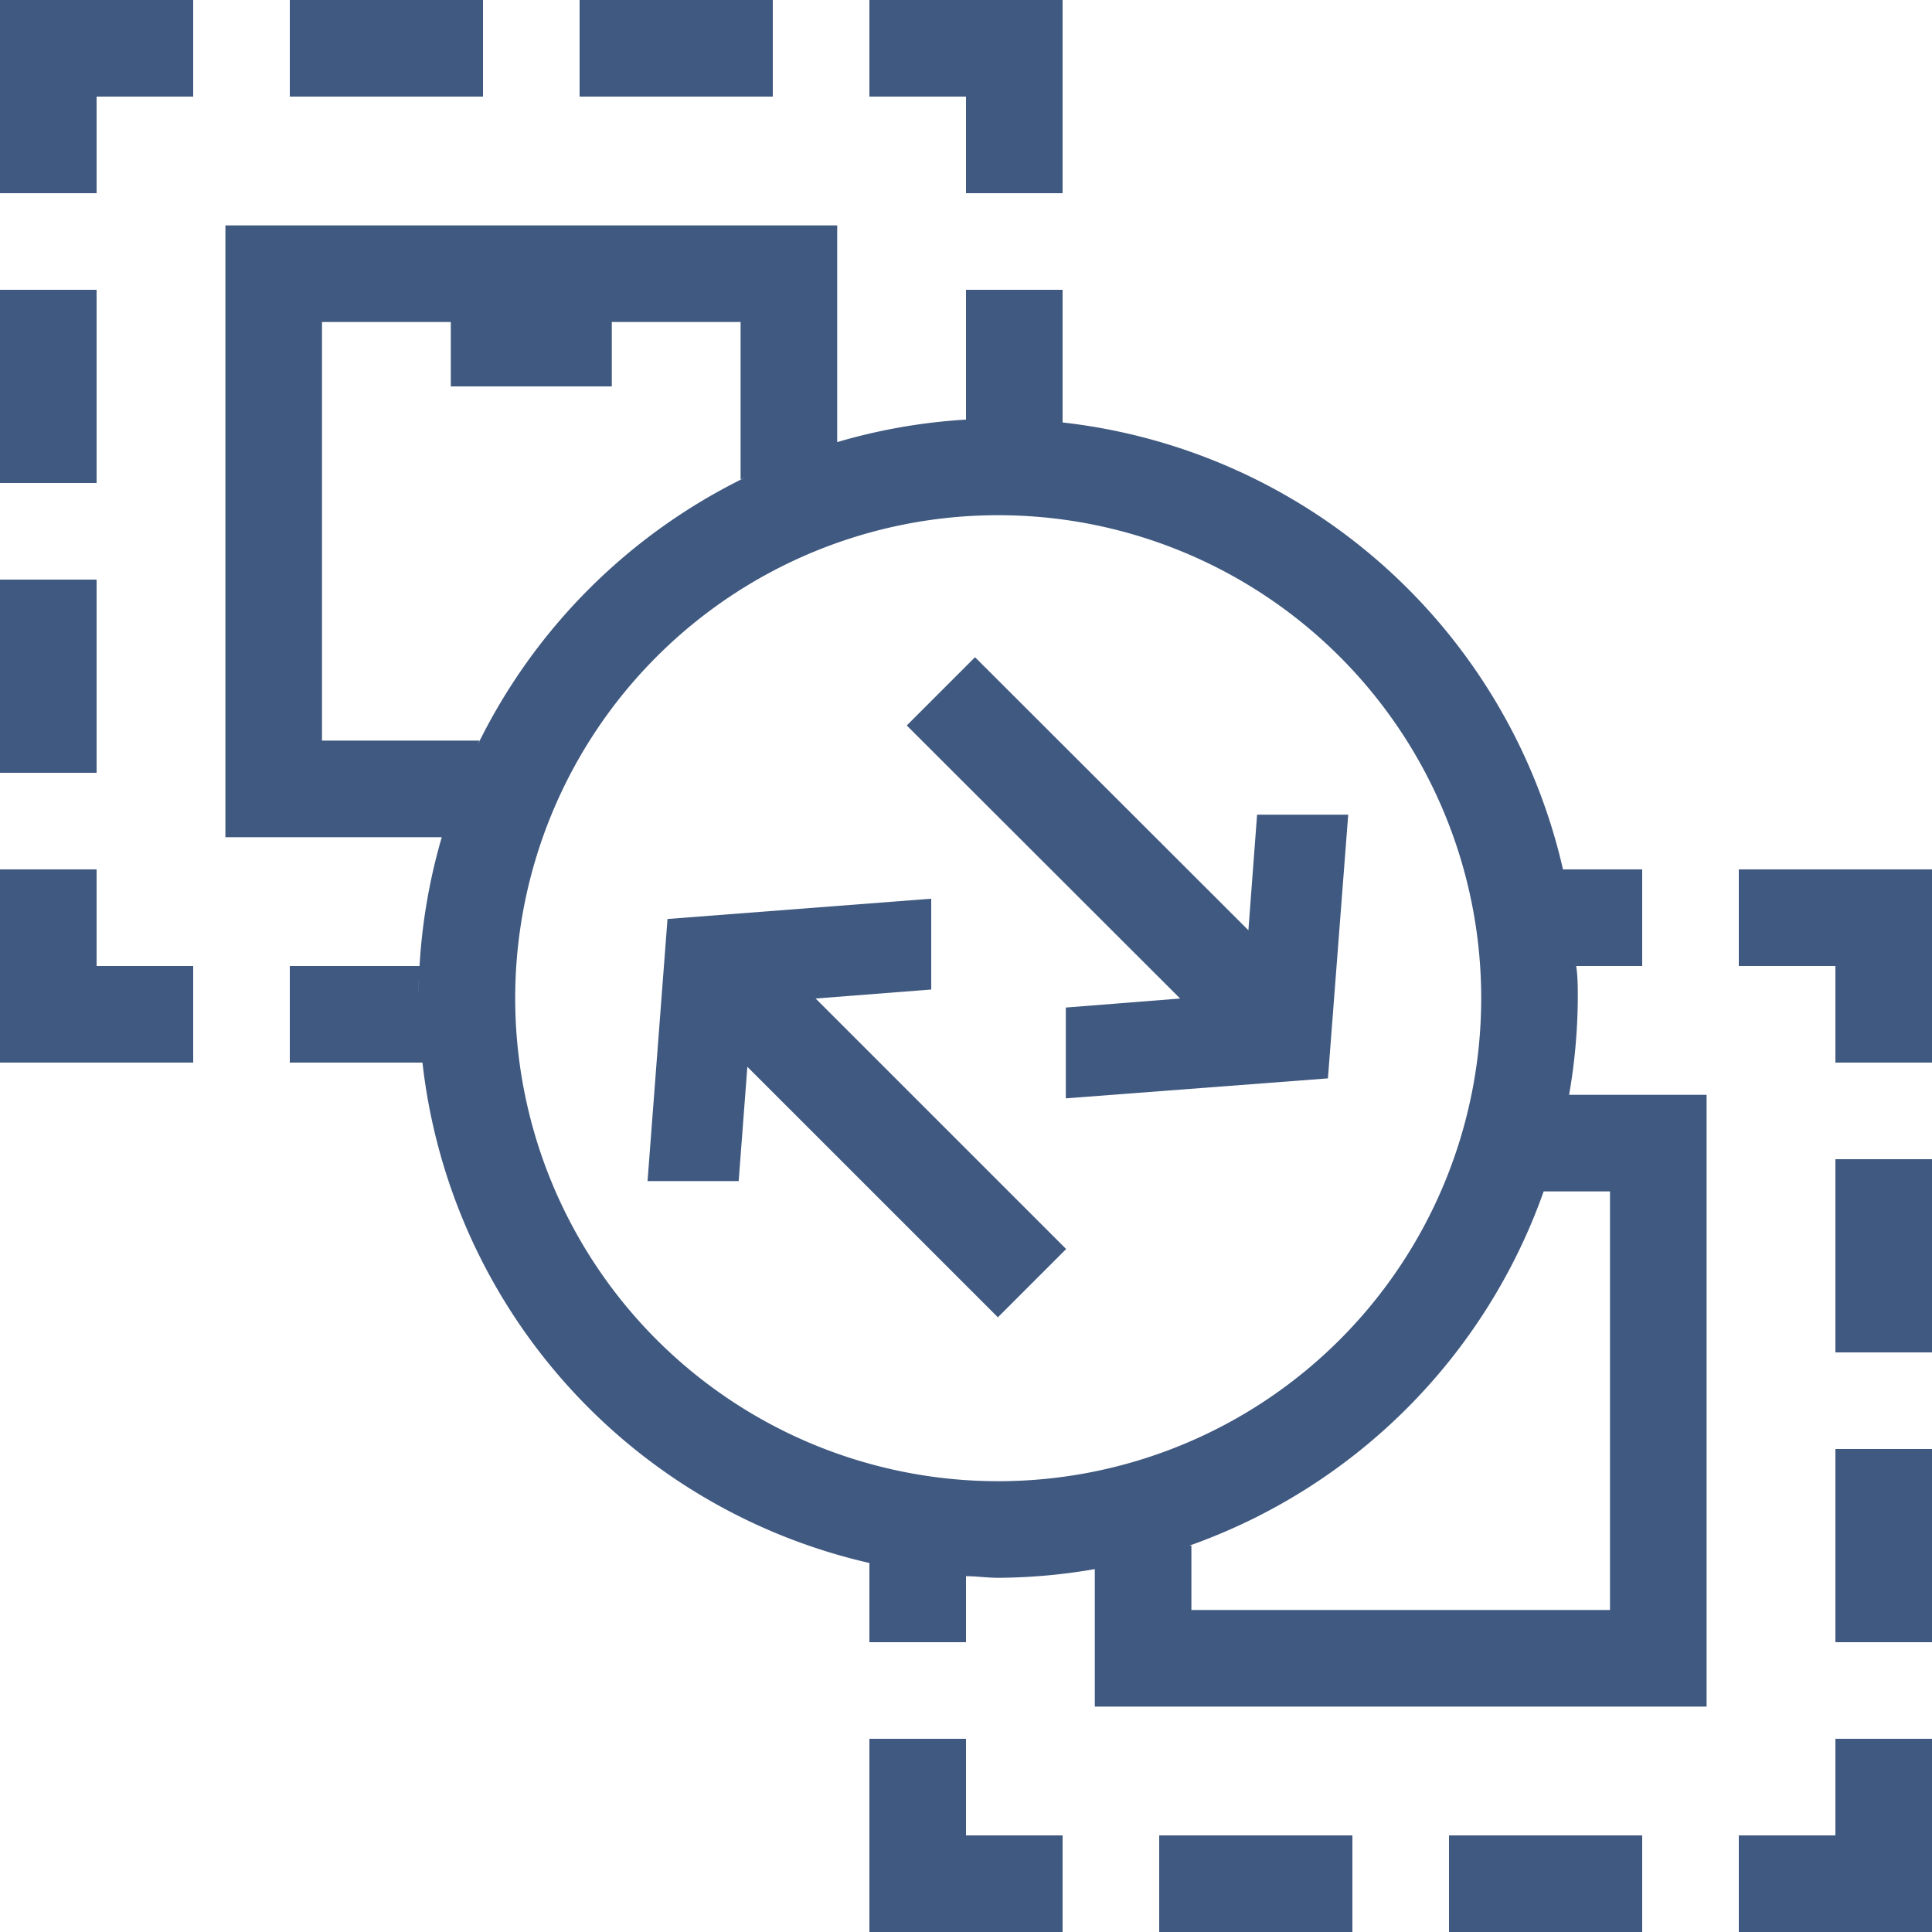 <svg xmlns="http://www.w3.org/2000/svg" viewBox="0 0 60 60"><defs><style>.cls-1{fill:#405980;}</style></defs><title>stageBinTransfer</title><g id="Layer_5" data-name="Layer 5"><rect class="cls-1" y="9" width="3" height="6"/><rect class="cls-1" y="18" width="3" height="6"/><polygon class="cls-1" points="3 27 0 27 0 30 0 33 3 33 6 33 6 30 3 30 3 27"/><polygon class="cls-1" points="0 0 0 3 0 6 3 6 3 3 6 3 6 0 3 0 0 0"/><rect class="cls-1" x="9" width="6" height="3"/><rect class="cls-1" x="18" width="6" height="3"/><polygon class="cls-1" points="30 6 33 6 33 3 33 0 30 0 27 0 27 3 30 3 30 6"/><polygon class="cls-1" points="30 54 27 54 27 57 27 60 30 60 33 60 33 57 30 57 30 54"/><rect class="cls-1" x="57" y="36" width="3" height="6"/><rect class="cls-1" x="57" y="45" width="3" height="6"/><polygon class="cls-1" points="57 57 54 57 54 60 57 60 60 60 60 57 60 54 57 54 57 57"/><rect class="cls-1" x="36" y="57" width="6" height="3"/><rect class="cls-1" x="45" y="57" width="6" height="3"/><polygon class="cls-1" points="57 27 54 27 54 30 57 30 57 33 60 33 60 30 60 27 57 27"/><polygon class="cls-1" points="39.04 25.3 38.77 28.89 30.28 20.41 28.16 22.53 36.65 31.01 33.1 31.29 33.1 34.11 41.24 33.49 41.87 25.3 39.04 25.3"/><polygon class="cls-1" points="28.92 30.73 28.92 27.91 20.73 28.54 20.11 36.68 22.94 36.68 23.21 33.13 30.99 40.91 33.11 38.79 25.33 31.01 28.92 30.73"/><path class="cls-1" d="M48.73,34A18,18,0,0,0,49,31c0-.34,0-.67-.05-1H51V27H48.54v0A18,18,0,0,0,33,13.12h0V9H30v4.05c.33,0,.66-.05,1-.05.52,0,1,0,1.55.08C32,13,31.52,13,31,13a17.92,17.92,0,0,0-5,.73h0V7H7V26h6.72v0A17.92,17.92,0,0,0,13,31c0,.52,0,1,.08,1.55C13,32,13,31.52,13,31c0-.34,0-.67.05-1H9v3h4.12A18,18,0,0,0,27,48.54h0V51h3V48.95h0c.33,0,.66.05,1,.05a18,18,0,0,0,3-.27h0V53H53V34H48.73Zm.08-5.48,0-.17ZM10,23V10h4v2h5V10h4v4.89l.16-.07a18.09,18.09,0,0,0-8.34,8.34l.07-.16Zm14.66-8.82-.26.09ZM14.27,24.4l-.1.26Zm14.1,24.38.17,0ZM16,31A15,15,0,1,1,31,46,15,15,0,0,1,16,31ZM50,50H37V48l-.06,0a18.06,18.06,0,0,0,11-11L48,37h2ZM35.44,48.42l.17,0Zm13-13,0,.17Z"/></g></svg>